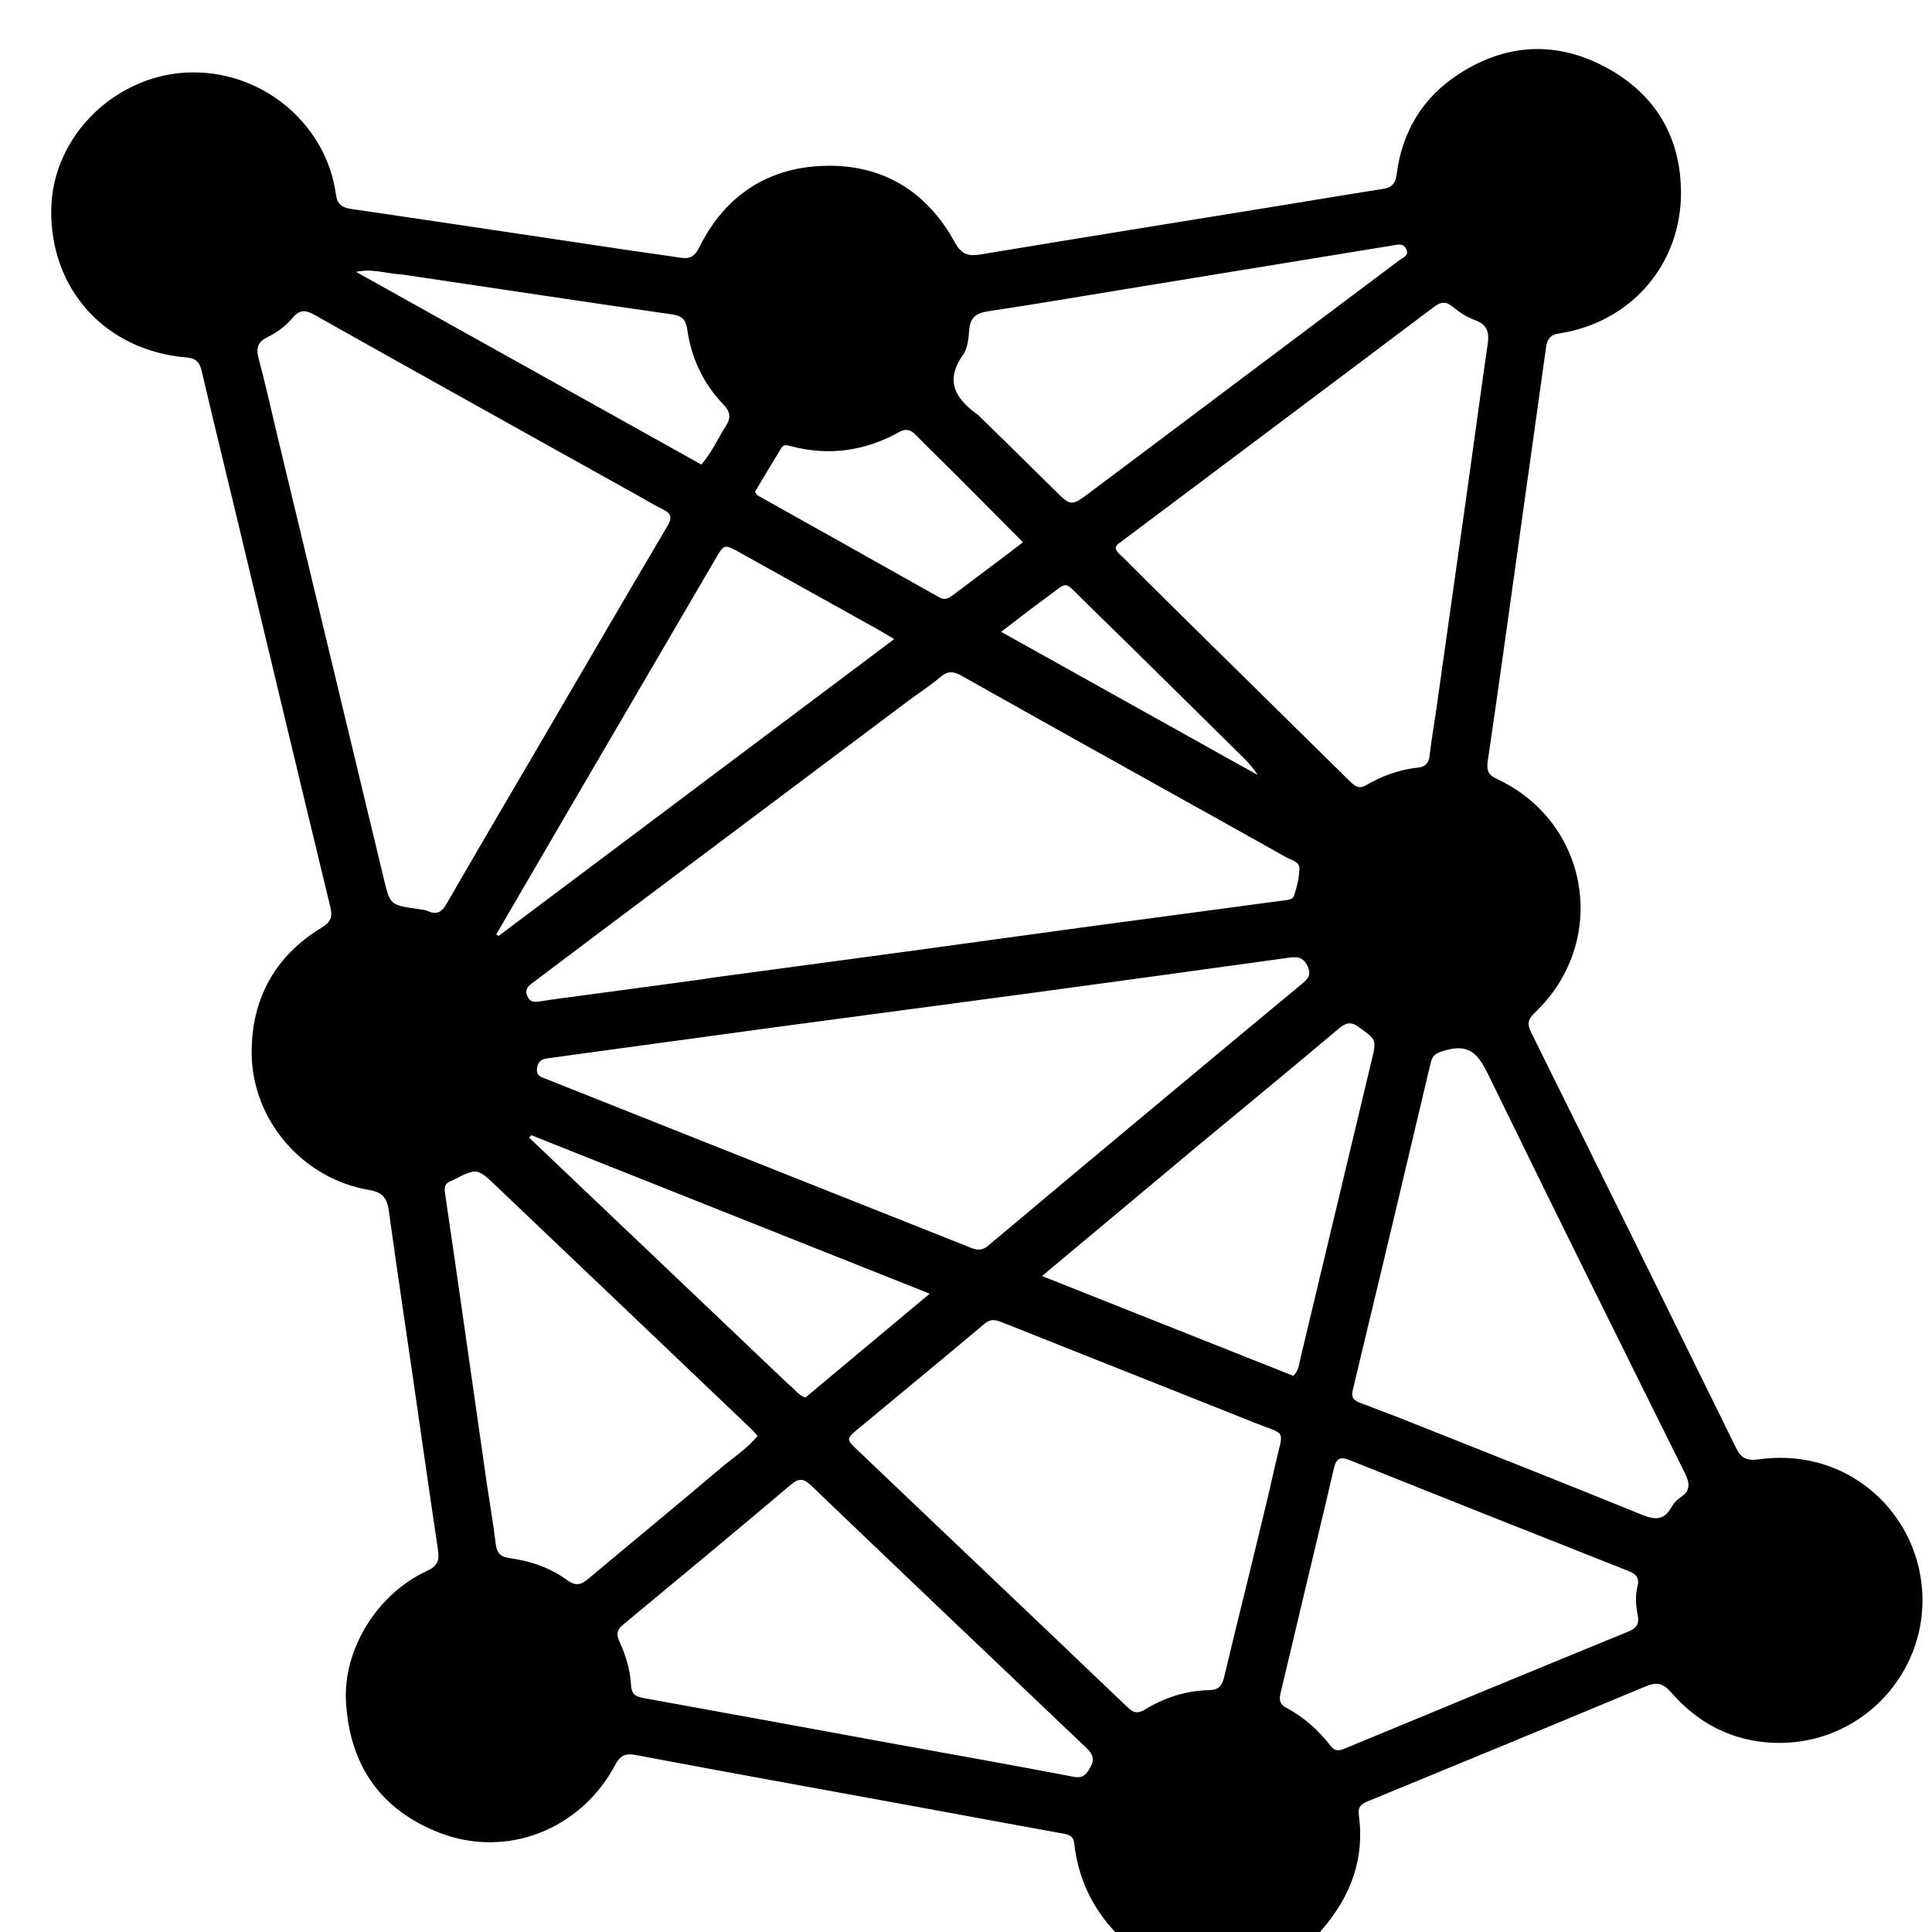 <svg version="1.1" id="Layer_1" xmlns="http://www.w3.org/2000/svg" xmlns:xlink="http://www.w3.org/1999/xlink" x="0px" y="0px"
	 width="100%" viewBox="0 0 784 784" enable-background="new 0 0 784 784" xml:space="preserve">
<path fill="#000000" opacity="1" stroke="none" 
	d="
M453.469,785 
	C443.278,774.529 437.486,762.221 435.921,748.007 
	C435.616,745.238 434.115,744.559 431.696,744.122 
	C410.753,740.342 389.835,736.429 368.902,732.593 
	C331.926,725.818 294.927,719.169 257.992,712.18 
	C253.486,711.327 251.58,712.531 249.551,716.346 
	C235.686,742.419 205.564,754.29 178.392,743.751 
	C154.448,734.464 141.886,716.349 140.402,690.634 
	C139.188,669.581 152.758,647.018 173.144,637.526 
	C177.652,635.427 178.366,633.135 177.724,628.852 
	C174.174,605.146 170.81,581.413 167.367,557.691 
	C164.164,535.62 160.847,513.564 157.799,491.471 
	C157.102,486.42 155.588,483.861 149.792,482.889 
	C122.834,478.365 102.213,454.521 102.127,427.187 
	C102.059,405.312 111.562,387.935 130.518,376.426 
	C134.195,374.194 135.049,372.18 134.045,368.032 
	C121.025,314.294 108.201,260.508 95.313,206.737 
	C90.851,188.119 86.265,169.529 81.928,150.882 
	C81.065,147.171 79.797,145.4 75.523,145.036 
	C42.82,142.253 20.353,117.475 20.788,85.087 
	C21.197,54.697 47.775,29.511 78.199,29.372 
	C108.013,29.235 132.69,51.493 136.319,78.946 
	C136.811,82.671 138.627,84.225 142.42,84.778 
	C179.939,90.255 217.43,95.922 254.932,101.516 
	C262,102.57 269.09,103.481 276.151,104.579 
	C279.709,105.133 281.851,104.198 283.6,100.653 
	C293.942,79.691 311.144,68.033 334.307,67.3 
	C357.929,66.553 376.046,77.481 387.428,98.296 
	C390.194,103.353 392.991,104.068 398.075,103.224 
	C440.227,96.226 482.419,89.462 524.597,82.616 
	C536.903,80.618 549.193,78.52 561.512,76.604 
	C565.188,76.033 566.34,73.891 566.785,70.508 
	C569.072,53.154 577.495,39.379 592.167,29.926 
	C611.442,17.508 631.842,16.563 651.883,27.441 
	C671.365,38.016 681.864,55.042 682.136,77.461 
	C682.495,107.099 661.925,130.911 632.55,135.333 
	C628.973,135.871 627.819,137.801 627.387,140.906 
	C624.013,165.141 620.614,189.372 617.216,213.604 
	C612.755,245.418 608.379,277.245 603.707,309.028 
	C603.126,312.976 604.163,314.555 607.617,316.18 
	C645.245,333.883 653.026,382.183 622.87,410.91 
	C620.139,413.511 619.544,415.331 621.301,418.875 
	C649.125,475 676.815,531.191 704.409,587.429 
	C706.488,591.665 708.701,592.891 713.667,592.2 
	C747.024,587.555 773.174,609.765 778.889,637.382 
	C786.573,674.509 757.628,708.617 719.801,707.222 
	C702.915,706.6 688.982,699.285 678.01,686.619 
	C674.829,682.948 672.164,682.504 667.786,684.334 
	C630.455,699.934 593.033,715.319 555.623,730.729 
	C553.022,731.8 550.892,732.69 551.401,736.342 
	C553.882,754.166 548.149,769.46 536.598,782.864 
	C536.163,783.368 535.777,783.915 535.184,784.721 
	C507.979,785 480.958,785 453.469,785 
M258.616,200.965 
	C242.467,191.966 226.313,182.978 210.171,173.965 
	C182.685,158.619 155.18,143.307 127.762,127.841 
	C124.229,125.848 121.693,125.429 118.808,128.893 
	C116.042,132.214 112.498,134.87 108.58,136.787 
	C104.827,138.624 103.769,141.016 104.89,145.215 
	C107.767,155.985 110.16,166.884 112.764,177.727 
	C127.071,237.283 141.382,296.838 155.696,356.393 
	C158.315,367.286 158.327,367.272 169.386,368.826 
	C170.866,369.033 172.423,369.189 173.767,369.775 
	C177.471,371.39 179.376,369.965 181.285,366.647 
	C192.995,346.294 204.928,326.067 216.779,305.794 
	C234.765,275.023 252.683,244.212 270.811,213.524 
	C272.907,209.977 272.323,208.286 268.883,206.627 
	C265.588,205.039 262.46,203.104 258.616,200.965 
M284.992,397.407 
	C286.468,397.171 287.94,396.905 289.422,396.705 
	C315.117,393.24 340.817,389.808 366.509,386.316 
	C392.21,382.822 417.897,379.231 443.6,375.754 
	C469.137,372.3 494.688,368.954 520.223,365.488 
	C521.972,365.251 524.514,365.299 525.099,363.509 
	C526.274,359.908 527.277,356.072 527.292,352.329 
	C527.303,349.638 523.879,348.966 521.793,347.793 
	C501.323,336.282 480.785,324.893 460.279,313.448 
	C436.861,300.378 413.431,287.33 390.074,274.153 
	C386.913,272.37 384.566,272.196 381.627,274.722 
	C377.598,278.184 373.053,281.04 368.79,284.237 
	C326.815,315.709 284.851,347.196 242.889,378.686 
	C233.831,385.484 224.795,392.312 215.744,399.12 
	C214.013,400.422 212.947,401.798 213.975,404.196 
	C215.002,406.592 216.698,406.758 218.86,406.4 
	C221.811,405.911 224.777,405.511 227.743,405.113 
	C246.534,402.591 265.326,400.079 284.992,397.407 
M468.522,448.998 
	C488.357,432.478 508.173,415.935 528.054,399.47 
	C530.525,397.424 532.367,395.83 530.608,392.067 
	C528.842,388.287 526.361,388.167 522.926,388.643 
	C487.346,393.58 451.76,398.473 416.163,403.283 
	C383.037,407.76 349.889,412.079 316.762,416.55 
	C285.607,420.755 254.468,425.082 223.316,429.309 
	C220.715,429.662 218.485,429.917 217.958,433.282 
	C217.427,436.67 219.728,437.094 221.888,437.952 
	C240.149,445.201 258.401,452.474 276.661,459.726 
	C315.81,475.275 354.967,490.806 394.104,506.385 
	C396.617,507.385 398.602,507.503 400.918,505.554 
	C423.215,486.787 445.613,468.141 468.522,448.998 
M455.778,219.205 
	C454.723,220.204 453.078,220.632 452.725,222.315 
	C453.057,224.146 454.581,225.047 455.731,226.197 
	C463.156,233.618 470.592,241.027 478.069,248.395 
	C501.331,271.317 524.62,294.21 547.87,317.144 
	C549.788,319.035 551.469,320.324 554.354,318.639 
	C560.88,314.827 567.896,312.267 575.479,311.48 
	C578.377,311.179 579.774,309.716 580.119,306.685 
	C580.815,300.573 581.909,294.507 582.773,288.412 
	C587.045,258.263 591.313,228.113 595.548,197.959 
	C598.279,178.513 600.885,159.05 603.699,139.616 
	C604.38,134.918 603.58,131.694 598.56,129.903 
	C595.33,128.751 592.241,126.767 589.585,124.559 
	C586.705,122.166 584.754,122.391 581.82,124.601 
	C540.043,156.07 498.167,187.407 455.778,219.205 
M506.583,640.179 
	C510.231,624.964 514.083,609.795 517.471,594.523 
	C520.817,579.441 522.659,582.724 508.405,577.097 
	C507.786,576.853 507.185,576.563 506.566,576.317 
	C473.469,563.162 440.37,550.012 407.276,536.85 
	C404.631,535.798 402.359,534.788 399.519,537.181 
	C382.461,551.552 365.203,565.686 348.062,579.96 
	C343.385,583.855 343.422,584.098 347.845,588.321 
	C361.453,601.314 375.092,614.274 388.724,627.241 
	C411.649,649.048 434.608,670.818 457.459,692.701 
	C459.861,695.001 461.624,695.583 464.692,693.696 
	C472.613,688.824 481.374,686.068 490.683,685.846 
	C494.544,685.754 495.908,684.083 496.697,680.755 
	C499.847,667.478 503.128,654.232 506.583,640.179 
M566.58,574.835 
	C599.854,588.08 633.177,601.201 666.349,614.695 
	C671.698,616.871 675.323,616.935 678.285,611.578 
	C679.146,610.022 680.517,608.554 682.002,607.573 
	C686.146,604.835 685.685,601.772 683.726,597.824 
	C657.07,544.093 630.37,490.382 604.114,436.456 
	C600.287,428.596 596.845,423.377 586.917,426.112 
	C583.447,427.068 581.423,427.627 580.538,431.383 
	C570.119,475.618 559.6,519.83 548.964,564.014 
	C548.214,567.127 549.353,568.295 551.848,569.233 
	C556.524,570.992 561.175,572.819 566.58,574.835 
M363.538,707.764 
	C387.577,712.14 411.638,716.401 435.633,721.006 
	C439.612,721.769 440.818,720.001 442.442,717.171 
	C444.334,713.872 443.438,711.754 440.926,709.367 
	C403.613,673.906 366.319,638.424 329.149,602.812 
	C326.073,599.865 324.18,599.762 320.919,602.513 
	C298.262,621.626 275.463,640.57 252.628,659.471 
	C250.179,661.498 250.153,663.447 251.322,666.005 
	C253.902,671.653 255.74,677.575 256.063,683.769 
	C256.252,687.382 257.773,688.461 261.111,689.063 
	C294.986,695.165 328.83,701.436 363.538,707.764 
M197.52,601.851 
	C198.759,610.07 200.157,618.269 201.16,626.517 
	C201.594,630.085 203.016,631.757 206.636,632.251 
	C215.15,633.413 223.257,636.126 230.187,641.236 
	C233.718,643.84 235.925,643.032 238.798,640.62 
	C256.651,625.643 274.669,610.861 292.438,595.786 
	C297.436,591.546 303.104,587.968 307.415,582.691 
	C306.451,581.605 305.849,580.818 305.14,580.143 
	C270.55,547.178 235.965,514.209 201.342,481.279 
	C193.583,473.9 193.521,473.965 183.906,478.85 
	C183.61,479.001 183.308,479.149 182.996,479.259 
	C180.683,480.074 180.213,481.687 180.556,483.999 
	C183.018,500.609 185.407,517.23 187.791,533.851 
	C191.002,556.236 194.189,578.624 197.52,601.851 
M529.439,645.814 
	C526.254,659.26 523.097,672.712 519.86,686.145 
	C519.2,688.885 518.697,691.246 521.887,692.948 
	C529.037,696.765 535.009,702.068 539.942,708.468 
	C541.638,710.668 543.267,710.564 545.545,709.62 
	C583.997,693.69 622.454,677.775 660.973,662.008 
	C664.325,660.636 665.235,658.661 664.593,655.493 
	C663.79,651.528 663.537,647.569 664.523,643.604 
	C665.313,640.424 664,638.752 660.999,637.566 
	C623.221,622.638 585.459,607.672 547.761,592.544 
	C543.662,590.899 542.193,591.907 541.264,595.942 
	C537.493,612.32 533.521,628.652 529.439,645.814 
M486.28,464.792 
	C465.401,482.242 444.523,499.691 422.846,517.808 
	C457.641,531.629 491.301,544.999 524.82,558.313 
	C527.005,556.184 527.112,553.745 527.642,551.535 
	C537.343,511.06 546.999,470.574 556.658,430.088 
	C558.647,421.749 558.505,421.924 551.445,416.812 
	C548.222,414.479 546.248,414.898 543.305,417.38 
	C524.59,433.163 505.682,448.717 486.28,464.792 
M397.013,168.487 
	C407.234,178.52 417.493,188.515 427.663,198.601 
	C434.65,205.53 434.605,205.599 442.317,199.815 
	C484.153,168.437 525.986,137.056 567.797,105.646 
	C569.263,104.546 571.872,103.869 570.693,101.168 
	C569.525,98.494 567.067,99.289 565.004,99.625 
	C528.735,105.524 492.473,111.465 456.209,117.396 
	C437.824,120.402 419.461,123.558 401.037,126.307 
	C396.195,127.03 393.68,128.769 393.307,133.875 
	C393.056,137.311 392.682,141.309 390.809,143.955 
	C383.392,154.435 387.465,161.685 397.013,168.487 
M228.003,333.469 
	C219.127,348.702 210.251,363.936 201.376,379.169 
	C201.689,379.383 202.001,379.596 202.314,379.81 
	C255.635,339.802 308.956,299.794 362.865,259.344 
	C359.902,257.596 357.941,256.383 355.93,255.26 
	C337.313,244.875 318.697,234.488 300.06,224.139 
	C293.798,220.662 293.854,220.758 290.122,227.155 
	C269.562,262.396 248.959,297.612 228.003,333.469 
M320.359,562.106 
	C322.488,563.628 323.861,566.122 326.838,567.122 
	C343.297,553.368 359.821,539.561 377.272,524.979 
	C322.617,503.236 269.073,481.935 215.528,460.633 
	C215.269,460.982 215.009,461.331 214.75,461.68 
	C249.775,495.003 284.8,528.326 320.359,562.106 
M163.216,111.389 
	C157.045,111.115 151.044,108.831 144.489,110.333 
	C191.186,136.388 237.882,162.443 284.614,188.518 
	C288.97,183.416 291.348,177.869 294.562,172.856 
	C296.663,169.579 296.451,167.188 293.578,164.184 
	C285.429,155.662 280.506,145.342 278.881,133.653 
	C278.352,129.843 276.724,128.146 273.033,127.623 
	C256.422,125.268 239.827,122.799 223.232,120.333 
	C203.515,117.403 183.803,114.434 163.216,111.389 
M387.873,192.628 
	C382.426,187.245 376.924,181.917 371.561,176.453 
	C369.534,174.387 367.66,173.796 364.973,175.291 
	C351.143,182.986 336.529,185.133 321.127,181.107 
	C319.639,180.718 318.064,180.137 317.071,181.756 
	C313.377,187.778 309.785,193.863 306.328,199.635 
	C307.16,200.629 307.322,200.973 307.592,201.124 
	C332.12,214.882 356.67,228.601 381.171,242.407 
	C383.654,243.806 385.268,242.549 387,241.256 
	C393.802,236.179 400.585,231.074 407.366,225.968 
	C409.844,224.102 412.297,222.204 415.117,220.05 
	C405.896,210.766 397.136,201.946 387.873,192.628 
M495.325,306.101 
	C500.343,308.893 505.362,311.686 510.38,314.478 
	C508.629,311.716 506.557,309.431 504.365,307.268 
	C482.803,285.998 461.293,264.676 439.609,243.53 
	C431.265,235.394 433.842,235.805 424.516,242.553 
	C418.539,246.879 412.744,251.456 406.246,256.391 
	C436.33,273.173 465.512,289.451 495.325,306.101 
z"/>
</svg>